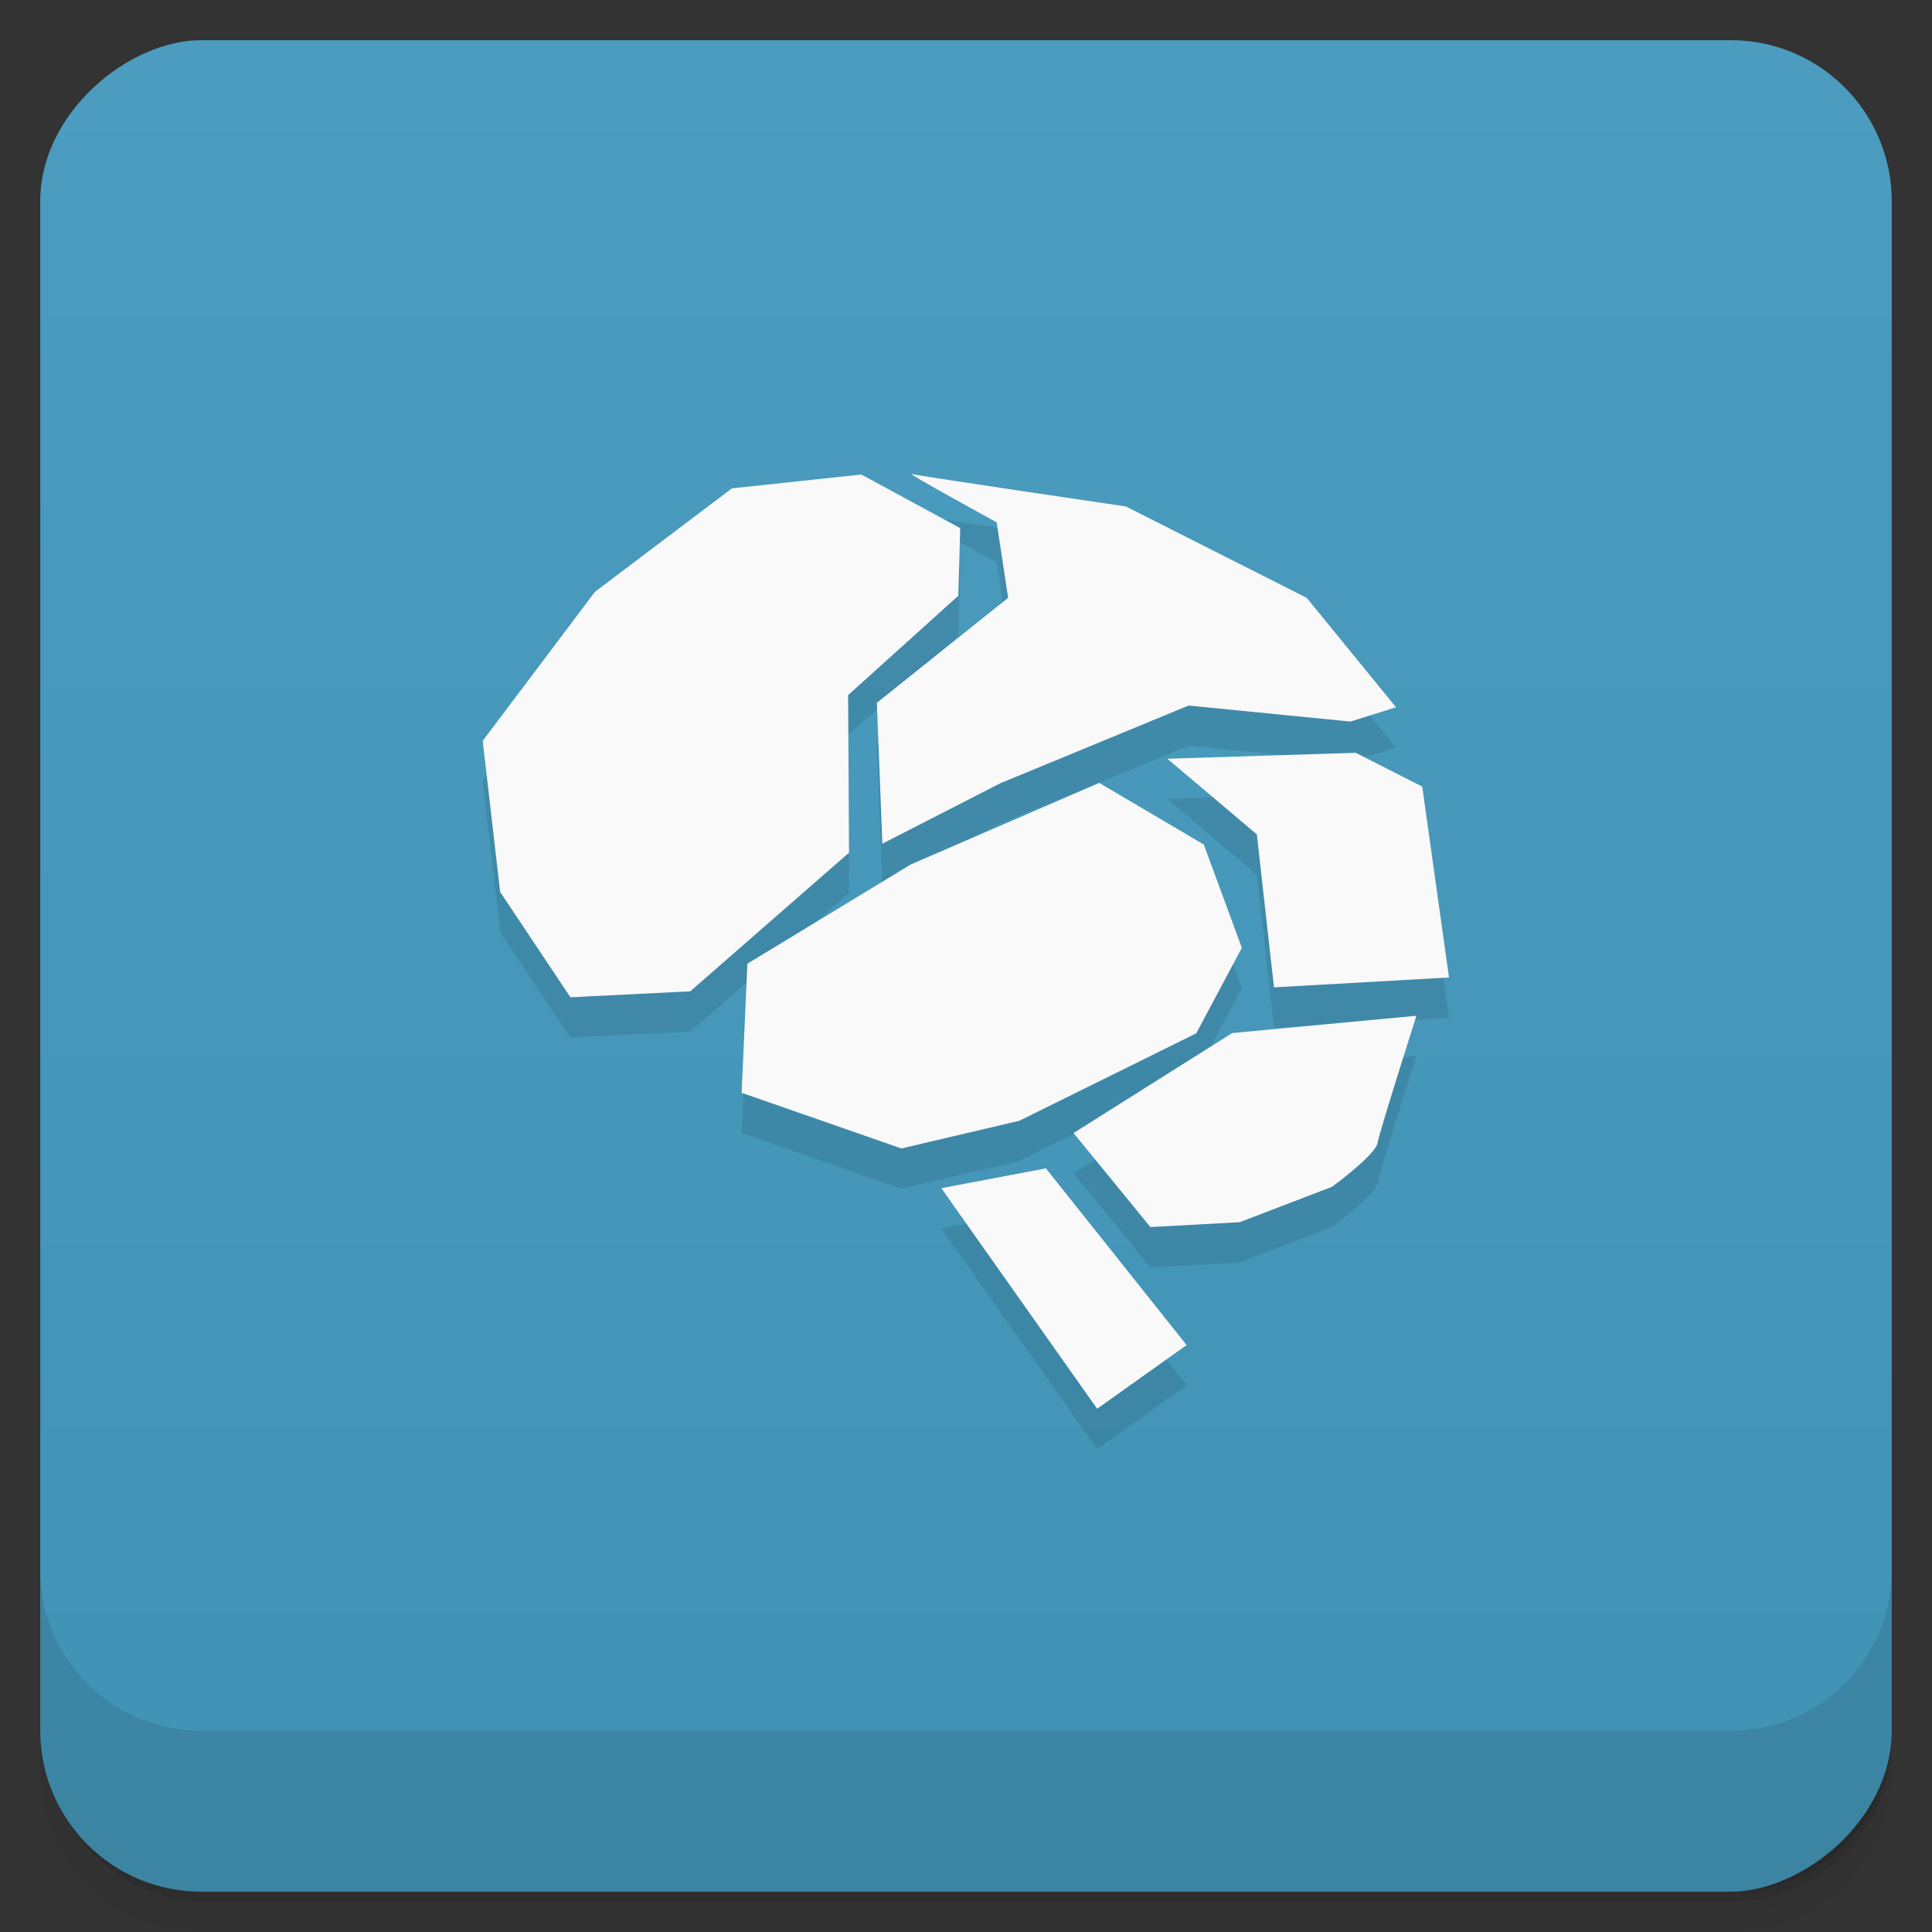 <svg viewBox="0 0 48 48"><rect x="0" y="0" width="48" height="48" fill="#333333" stroke="none"/><defs><linearGradient id="linearGradient3764" x1="1" x2="47" gradientUnits="userSpaceOnUse" gradientTransform="translate(-47.998,0.002)"><stop stop-color="#4193b5" stop-opacity="1"/><stop offset="1" stop-color="#4b9cbf" stop-opacity="1"/></linearGradient><clipPath id="clipPath-863522208"><g transform="translate(0,-1004.362)"><rect rx="4" y="1005.36" x="1" height="46" width="46" fill="#1890d0"/></g></clipPath><clipPath id="clipPath-878149647"><g transform="translate(0,-1004.362)"><rect rx="4" y="1005.36" x="1" height="46" width="46" fill="#1890d0"/></g></clipPath></defs><g><g transform="translate(0,-1004.362)"><path d="m 5 1006.36 c -2.216 0 -4 1.784 -4 4 l 0 37.25 c 0 2.216 1.784 4 4 4 l 38 0 c 2.216 0 4 -1.784 4 -4 l 0 -37.25 c 0 -2.216 -1.784 -4 -4 -4 l -38 0 z m -4 41.5 0 0.5 c 0 2.216 1.784 4 4 4 l 38 0 c 2.216 0 4 -1.784 4 -4 l 0 -0.5 c 0 2.216 -1.784 4 -4 4 l -38 0 c -2.216 0 -4 -1.784 -4 -4 z" opacity="0.02"/><path d="m 1 1047.61 0 0.25 c 0 2.216 1.784 4 4 4 l 38 0 c 2.216 0 4 -1.784 4 -4 l 0 -0.25 c 0 2.216 -1.784 4 -4 4 l -38 0 c -2.216 0 -4 -1.784 -4 -4 z" opacity="0.05"/><rect width="46" height="46" x="1" y="1005.61" rx="4" opacity="0.1"/></g></g><g><rect width="46" height="46" x="-46.998" y="1" rx="4" transform="matrix(0,-1,1,0,0,0)" fill="url(#linearGradient3764)" fill-opacity="1"/></g><g/><g><g clip-path="url(#clipPath-863522208)"><g opacity="0.1"><!-- color: #4b9cbf --><g><path d="m 12.426 23.16 l 1.746 2.617 l 2.977 -0.148 l 3.945 -3.445 l -0.023 -3.914 l 2.738 -2.469 l 0.047 -1.68 l -2.457 -1.332 l -3.215 0.344 l -3.402 2.57 l -2.789 3.703 m 0.434 3.754" fill="#000" stroke="none" fill-rule="nonzero" fill-opacity="1"/><path d="m 18.426 28.15 l 3.969 1.383 l 2.93 -0.688 l 4.395 -2.172 l 1.133 -2.125 l -0.945 -2.566 l -2.598 -1.531 l -4.676 2.023 l -4.066 2.469 m -0.141 3.211" fill="#000" stroke="none" fill-rule="nonzero" fill-opacity="1"/><path d="m 36 25.285 l -4.348 0.246 l -0.426 -3.801 l -2.223 -1.879 l 4.68 -0.148 l 1.652 0.84 m 0.664 4.742" fill="#000" stroke="none" fill-rule="nonzero" fill-opacity="1"/><path d="m 21.922 21.961 l -0.137 -3.5 l 3.262 -2.609 l -0.285 -1.875 c 0 0 -2.289 -1.25 -2.102 -1.199 c 0.188 0.051 5.313 0.805 5.313 0.805 l 4.492 2.27 l 2.219 2.719 l -1.133 0.355 l -4.02 -0.398 l -4.676 1.93 m -2.938 1.512" fill="#000" stroke="none" fill-rule="nonzero" fill-opacity="1"/><path d="m 26.672 29.15 l 3.941 -2.484 l 4.578 -0.43 c 0 0 -0.914 2.863 -0.965 3.156 c -0.043 0.297 -1.133 1.094 -1.133 1.094 l -2.293 0.879 l -2.219 0.121 m -1.91 -2.336" fill="#000" stroke="none" fill-rule="nonzero" fill-opacity="1"/><path d="m 23.387 30.52 l 3.871 5.48 l 2.223 -1.582 l -3.496 -4.391 m -2.598 0.492" fill="#000" stroke="none" fill-rule="nonzero" fill-opacity="1"/></g></g></g></g><g><g clip-path="url(#clipPath-878149647)"><g transform="translate(0,-1)"><!-- color: #4b9cbf --><g><path d="m 12.426 23.16 l 1.746 2.617 l 2.977 -0.148 l 3.945 -3.445 l -0.023 -3.914 l 2.738 -2.469 l 0.047 -1.68 l -2.457 -1.332 l -3.215 0.344 l -3.402 2.57 l -2.789 3.703 m 0.434 3.754" fill="#f9f9f9" stroke="none" fill-rule="nonzero" fill-opacity="1"/><path d="m 18.426 28.15 l 3.969 1.383 l 2.93 -0.688 l 4.395 -2.172 l 1.133 -2.125 l -0.945 -2.566 l -2.598 -1.531 l -4.676 2.023 l -4.066 2.469 m -0.141 3.211" fill="#f9f9f9" stroke="none" fill-rule="nonzero" fill-opacity="1"/><path d="m 36 25.285 l -4.348 0.246 l -0.426 -3.801 l -2.223 -1.879 l 4.68 -0.148 l 1.652 0.84 m 0.664 4.742" fill="#f9f9f9" stroke="none" fill-rule="nonzero" fill-opacity="1"/><path d="m 21.922 21.961 l -0.137 -3.5 l 3.262 -2.609 l -0.285 -1.875 c 0 0 -2.289 -1.25 -2.102 -1.199 c 0.188 0.051 5.313 0.805 5.313 0.805 l 4.492 2.27 l 2.219 2.719 l -1.133 0.355 l -4.02 -0.398 l -4.676 1.93 m -2.938 1.512" fill="#f9f9f9" stroke="none" fill-rule="nonzero" fill-opacity="1"/><path d="m 26.672 29.15 l 3.941 -2.484 l 4.578 -0.43 c 0 0 -0.914 2.863 -0.965 3.156 c -0.043 0.297 -1.133 1.094 -1.133 1.094 l -2.293 0.879 l -2.219 0.121 m -1.91 -2.336" fill="#f9f9f9" stroke="none" fill-rule="nonzero" fill-opacity="1"/><path d="m 23.387 30.52 l 3.871 5.48 l 2.223 -1.582 l -3.496 -4.391 m -2.598 0.492" fill="#f9f9f9" stroke="none" fill-rule="nonzero" fill-opacity="1"/></g></g></g></g><g><g transform="translate(0,-1004.362)"><path d="m 1 1043.36 0 4 c 0 2.216 1.784 4 4 4 l 38 0 c 2.216 0 4 -1.784 4 -4 l 0 -4 c 0 2.216 -1.784 4 -4 4 l -38 0 c -2.216 0 -4 -1.784 -4 -4 z" opacity="0.1"/></g></g></svg>